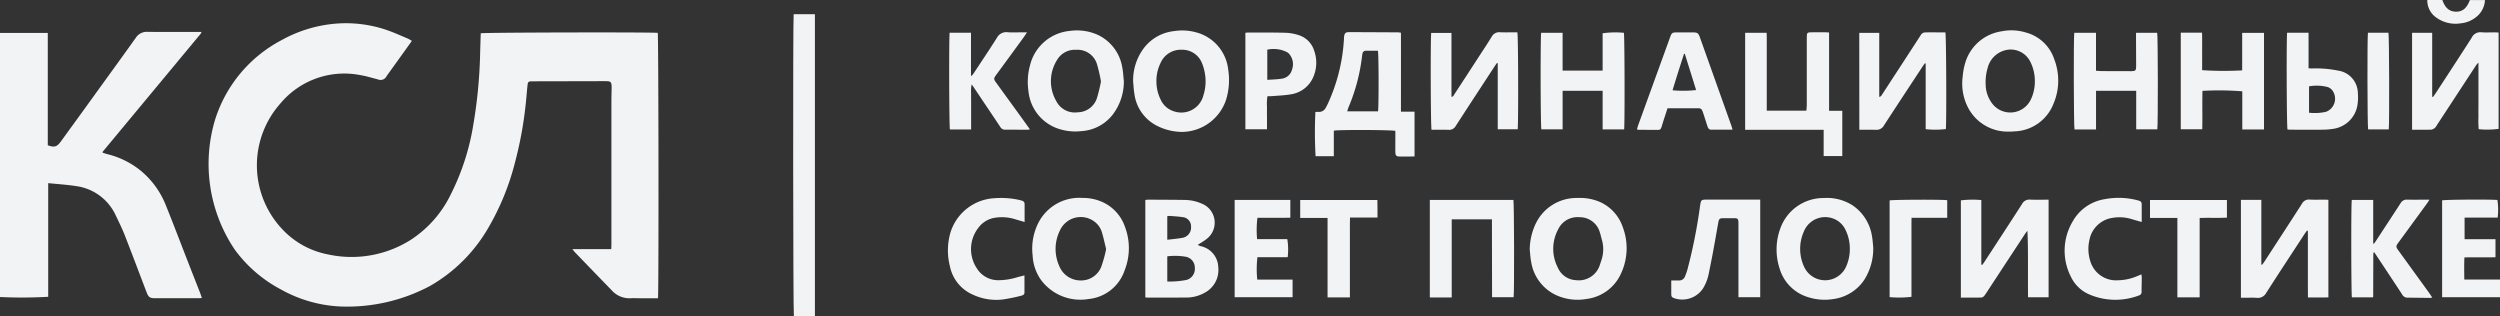 <svg id="Слой_x0020_1" xmlns="http://www.w3.org/2000/svg" width="240.999" height="30.476" viewBox="0 0 240.999 30.476">
  <rect x="0" y="0" width="240.999" height="30.476" fill="#333333" stroke="none"/>
  <path id="Контур_3131" data-name="Контур 3131" d="M1340.4,171.375h-1.778c-.288,0-.576-.017-.863,0a2.281,2.281,0,0,1-1.85-.793q-1.752-1.8-3.5-3.618c-.081-.084-.15-.179-.267-.321h3.748c.006-.171.015-.309.015-.447q0-4.6,0-9.2,0-2.283,0-4.566c0-.419.014-.838.021-1.257,0-.084,0-.168,0-.252-.023-.378-.106-.464-.478-.471-.336-.006-.671,0-1.007,0l-6.04.013c-.084,0-.168,0-.251,0-.226.021-.294.075-.322.306-.05.428-.084.858-.125,1.288a37.1,37.1,0,0,1-1.1,6.256,24.333,24.333,0,0,1-2.632,6.389,15.205,15.205,0,0,1-5.562,5.495,17.009,17.009,0,0,1-8.58,1.975,12.9,12.9,0,0,1-5.754-1.628,13.076,13.076,0,0,1-4.482-3.86,14.794,14.794,0,0,1-1.9-12.5,13.089,13.089,0,0,1,6.389-7.676,12.909,12.909,0,0,1,4.965-1.577,12.152,12.152,0,0,1,5.174.579c.7.238,1.377.55,2.061.835a3.486,3.486,0,0,1,.386.224l-.668.932q-.881,1.225-1.762,2.451a.641.641,0,0,1-.856.321c-.546-.133-1.086-.307-1.64-.4a8.018,8.018,0,0,0-7.729,2.707,8.974,8.974,0,0,0,.087,12.058,8.12,8.12,0,0,0,4.5,2.516,10.671,10.671,0,0,0,7.939-1.394,10.862,10.862,0,0,0,3.894-4.422,22.907,22.907,0,0,0,2.15-6.638,46.6,46.6,0,0,0,.665-6.86c.016-.67.04-1.339.06-2.006.266-.081,16.23-.118,17.063-.042.076.248.106,25,.023,25.579Z" transform="translate(-1276.965 -142.625)" fill="#f1f3f5"/>
  <path id="Контур_3132" data-name="Контур 3132" d="M4.648,212.9v10.952A44.3,44.3,0,0,1,0,223.873V198.415H4.606v10.829c.621.23.877.162,1.244-.342q1.914-2.63,3.817-5.268c1.145-1.582,2.293-3.162,3.427-4.752a1.247,1.247,0,0,1,1.122-.569c1.606.018,3.212.007,4.818.007h.35a.365.365,0,0,1,.025.044c0,.01.009.024,0,.032a.672.672,0,0,1-.057.091c-.044.057-.091.111-.137.167L9.938,209.822a.328.328,0,0,0-.039.06.377.377,0,0,0-.009.078c.155.048.318.106.485.149a8.161,8.161,0,0,1,3.163,1.564,8.266,8.266,0,0,1,2.451,3.364c.741,1.831,1.439,3.679,2.157,5.52.374.959.753,1.917,1.127,2.876.064.165.119.334.189.535-.134.01-.235.023-.337.023q-2.085,0-4.171,0c-.5,0-.642-.1-.824-.578-.7-1.823-1.381-3.651-2.093-5.468-.253-.645-.559-1.271-.862-1.9a4.916,4.916,0,0,0-3.84-2.863c-.873-.138-1.759-.19-2.688-.286Z" transform="translate(0 -195.242)" fill="#f1f3f5"/>
  <path id="Контур_3133" data-name="Контур 3133" d="M8192.273,207.542c.078-.338.074-5.521-.01-5.847-.381,0-.773-.006-1.165,0a.32.32,0,0,0-.324.28c-.018.082-.031.165-.041.248a17.884,17.884,0,0,1-1.309,4.938c-.048.116-.076.239-.121.378h2.969Zm-4.26,1.859v2.461h-1.758a40.608,40.608,0,0,1-.018-4.261,1.711,1.711,0,0,1,.267-.012.723.723,0,0,0,.737-.41,5.091,5.091,0,0,0,.242-.48,17.2,17.2,0,0,0,1.509-6.175c0-.06,0-.12.01-.179.036-.338.145-.445.483-.444q2.354.007,4.709.022c.08,0,.162.018.289.033.006,2.529,0,5.05,0,7.612h1.311v4.318c-.189,0-.375.006-.561.007-.289,0-.576,0-.863,0-.334-.007-.42-.092-.426-.435-.008-.407,0-.815,0-1.222v-.814C8193.67,209.322,8188.448,209.3,8188.013,209.4Z" transform="translate(-8059.433 -196.804)" fill="#f1f3f5"/>
  <path id="Контур_3134" data-name="Контур 3134" d="M4938.024,88.43h2.048v29.1l-1.027,0h-1C4937.969,117.263,4937.947,88.911,4938.024,88.43Z" transform="translate(-4861.515 -87.061)" fill="#f1f3f5"/>
  <path id="Контур_3135" data-name="Контур 3135" d="M10866.516,208.712h3.818c.013-.174.039-.348.039-.522q0-3.218,0-6.435c0-.593,0-.6.6-.6.385,0,.767,0,1.15,0,.118,0,.234.01.4.018v7.554h1.274v4.364H10872v-2.536h-7.568v-9.348h2.071c0,.137.012.274.012.412q0,3.326,0,6.651v.438Z" transform="translate(-10696.2 -198.044)" fill="#f1f3f5"/>
  <path id="Контур_3136" data-name="Контур 3136" d="M12207.5,1251.8v-9.367a9.2,9.2,0,0,1,1.973-.03v6.226l.08.029c.068-.089.141-.173.2-.266,1.215-1.866,2.438-3.73,3.639-5.6a.8.8,0,0,1,.787-.433c.584.028,1.17.007,1.779.007v9.41h-1.98c-.016-1.058-.006-2.119-.008-3.18s0-2.13-.055-3.228a2.228,2.228,0,0,0-.18.225q-1.758,2.673-3.51,5.347c-.145.22-.281.447-.441.656a.473.473,0,0,1-.277.2c-.656.017-1.312.009-2.008.009Z" transform="translate(-12018.474 -1223.117)" fill="#f1f3f5"/>
  <path id="Контур_3137" data-name="Контур 3137" d="M13953.049,1242.361v6.227l.063.025c.068-.089.141-.174.205-.267,1.213-1.867,2.432-3.732,3.635-5.606a.762.762,0,0,1,.758-.42c.475.029.957.006,1.436.008.117,0,.232.011.367.018v9.407l-.951.006h-1.021c0-.444-.006-.87-.006-1.3s0-.863,0-1.294v-3.829l-.082-.03c-.074.1-.148.2-.217.3-1.244,1.905-2.5,3.806-3.723,5.721a.905.905,0,0,1-.922.465c-.369-.027-.742-.006-1.111-.007h-.4v-9.433h1.969Z" transform="translate(-13735.057 -1223.082)" fill="#f1f3f5"/>
  <path id="Контур_3138" data-name="Контур 3138" d="M8913.508,203.611c-.086.124-.175.246-.256.372-1.238,1.894-2.48,3.787-3.709,5.687a.723.723,0,0,1-.7.387c-.549-.022-1.1-.006-1.641-.006-.084-.281-.108-8.783-.032-9.335h1.953v6.156c.171,0,.206-.13.265-.22q1.23-1.879,2.45-3.762c.393-.6.79-1.2,1.166-1.813a.806.806,0,0,1,.8-.427c.441.023.887.006,1.33.007h.342c.086.293.107,8.874.028,9.344h-1.921v-6.359l-.074-.03Z" transform="translate(-8769.202 -197.541)" fill="#f1f3f5"/>
  <path id="Контур_3139" data-name="Контур 3139" d="M15024.873,200.426v9.285a7.977,7.977,0,0,1-1.92.032,10.358,10.358,0,0,1-.023-1.233c-.008-.431,0-.863,0-1.294v-3.9c-.105.122-.168.178-.215.247l-3.779,5.77a1.073,1.073,0,0,1-.186.264.713.713,0,0,1-.365.191c-.609.019-1.219.009-1.854.009v-9.344h1.939v6.166l.074.023c.072-.1.15-.2.219-.3,1.176-1.806,2.361-3.608,3.52-5.426a.914.914,0,0,1,.928-.515c.428.035.861.006,1.295.009.115,0,.232.012.369.02Z" transform="translate(-14784.008 -197.29)" fill="#f1f3f5"/>
  <path id="Контур_3140" data-name="Контур 3140" d="M11575.2,201.526h1.926V207.7c.189-.035.23-.172.3-.271q1.57-2.406,3.137-4.816.272-.421.547-.844a.526.526,0,0,1,.43-.288c.658-.007,1.314,0,1.963,0,.082.3.115,8.5.045,9.318a8.4,8.4,0,0,1-1.947.009v-6.33l-.066-.024c-.059.079-.125.155-.18.238-1.256,1.911-2.518,3.82-3.762,5.738a.822.822,0,0,1-.787.443c-.523-.021-1.053-.005-1.6-.005Z" transform="translate(-11395.967 -198.358)" fill="#f1f3f5"/>
  <path id="Контур_3141" data-name="Контур 3141" d="M11067.262,1237a4.083,4.083,0,0,0-.418-1.836,2.133,2.133,0,0,0-.708-.843,2.213,2.213,0,0,0-3.3.99,4.1,4.1,0,0,0,.051,3.479,2.22,2.22,0,0,0,4.015-.083A4.115,4.115,0,0,0,11067.262,1237Zm2.254-.211a5.617,5.617,0,0,1-.868,3.2,4.247,4.247,0,0,1-2.961,1.841,5.114,5.114,0,0,1-2.312-.14,4.09,4.09,0,0,1-2.885-2.808,5.879,5.879,0,0,1,.092-3.912,4.406,4.406,0,0,1,4.169-2.875,4.569,4.569,0,0,1,2.8.722,4.384,4.384,0,0,1,1.842,2.93c.073.4.095.807.12,1.046Z" transform="translate(-10888.939 -1213.005)" fill="#f1f3f5"/>
  <path id="Контур_3142" data-name="Контур 3142" d="M9528.035,1240.03a2.125,2.125,0,0,0,2.264-1.474c.039-.112.074-.227.109-.341a3.3,3.3,0,0,0,.1-2.038c-.076-.238-.117-.488-.2-.726a2.01,2.01,0,0,0-1.971-1.495,2.055,2.055,0,0,0-2.07,1.2,3.93,3.93,0,0,0-.02,3.657,2,2,0,0,0,1.789,1.213Zm-4.494-2.937a5.928,5.928,0,0,1,.617-2.6,4.35,4.35,0,0,1,3.975-2.391,4.915,4.915,0,0,1,2.107.356,4.072,4.072,0,0,1,2.271,2.462,5.747,5.747,0,0,1-.148,4.41,4.2,4.2,0,0,1-3.357,2.508,4.917,4.917,0,0,1-2.414-.174,4.248,4.248,0,0,1-2.912-3.394C9523.6,1237.882,9523.584,1237.484,9523.541,1237.093Z" transform="translate(-9376.074 -1213.017)" fill="#f1f3f5"/>
  <path id="Контур_3143" data-name="Контур 3143" d="M7132.537,1246.914c.518-.064.993-.1,1.461-.186a1,1,0,0,0,.83-1.051.891.891,0,0,0-.838-.947c-.4-.062-.807-.081-1.212-.113a1.4,1.4,0,0,0-.241.023v2.273Zm0,4.029a8.836,8.836,0,0,0,1.862-.158,1.1,1.1,0,0,0,.793-1.148,1.068,1.068,0,0,0-.832-1.078,6.153,6.153,0,0,0-1.823-.047v2.43Zm-2.117,1.52v-9.383a2.341,2.341,0,0,1,.262-.03c1.186.006,2.372.008,3.559.026a4.184,4.184,0,0,1,1.605.349,1.975,1.975,0,0,1,.436,3.448c-.244.19-.517.343-.811.535.087.042.153.076.221.106a.636.636,0,0,0,.068.019,2.133,2.133,0,0,1,1.692,2.03,2.474,2.474,0,0,1-1.34,2.474,3.5,3.5,0,0,1-1.614.444c-1.306.015-2.611.008-3.916.009A1.065,1.065,0,0,1,7130.421,1252.463Z" transform="translate(-7020.011 -1223.802)" fill="#f1f3f5"/>
  <path id="Контур_3144" data-name="Контур 3144" d="M6431.586,1240.1a2.074,2.074,0,0,0,1.962-1.319,12.723,12.723,0,0,0,.449-1.586.449.449,0,0,0,0-.213c-.125-.511-.235-1.027-.387-1.53a2,2,0,0,0-.827-1.1,2.2,2.2,0,0,0-3.22.934,4,4,0,0,0-.067,3.414A2.215,2.215,0,0,0,6431.586,1240.1Zm.137-7.955a4.564,4.564,0,0,1,1.963.407,4.069,4.069,0,0,1,2.153,2.391,5.8,5.8,0,0,1-.037,4.181,4.079,4.079,0,0,1-3.469,2.765,4.725,4.725,0,0,1-4.6-1.849,4.422,4.422,0,0,1-.8-2.349,5.507,5.507,0,0,1,.566-3.169,4.42,4.42,0,0,1,4.225-2.377Z" transform="translate(-6327.388 -1213.065)" fill="#f1f3f5"/>
  <path id="Контур_3145" data-name="Контур 3145" d="M7056.746,194.761a3.911,3.911,0,0,0,.414,1.789,2.055,2.055,0,0,0,1.218,1.1,2.2,2.2,0,0,0,2.9-1.53,4.438,4.438,0,0,0,.124-2.195,4.374,4.374,0,0,0-.26-.891,2.042,2.042,0,0,0-1.972-1.3,2.121,2.121,0,0,0-2.03,1.284,3.9,3.9,0,0,0-.395,1.745Zm-2.245.037a5.169,5.169,0,0,1,.911-3.052,4.211,4.211,0,0,1,3.018-1.807,5.029,5.029,0,0,1,2.135.115,4.178,4.178,0,0,1,3.1,3.586,6.475,6.475,0,0,1-.205,2.914,4.525,4.525,0,0,1-4.189,3.1,5.405,5.405,0,0,1-2.455-.583,4.018,4.018,0,0,1-2.2-3.136C7054.552,195.563,7054.537,195.178,7054.5,194.8Z" transform="translate(-6945.267 -186.938)" fill="#f1f3f5"/>
  <path id="Контур_3146" data-name="Контур 3146" d="M12223.519,193.437a4.087,4.087,0,0,0-.443-1.892,2.11,2.11,0,0,0-2.457-1.087,2.336,2.336,0,0,0-1.641,1.663,4.777,4.777,0,0,0-.2,1.634,3.075,3.075,0,0,0,.705,1.922,2.191,2.191,0,0,0,3.635-.454A4.016,4.016,0,0,0,12223.519,193.437Zm-2.377,4.846a4.3,4.3,0,0,1-4.15-2.484,5.039,5.039,0,0,1-.43-2.805,6.377,6.377,0,0,1,.258-1.371,4.3,4.3,0,0,1,3.486-3,4.768,4.768,0,0,1,2.348.114,3.942,3.942,0,0,1,2.736,2.581,5.712,5.712,0,0,1-.1,4.348,4.174,4.174,0,0,1-3.713,2.6c-.168.012-.334.021-.437.028Z" transform="translate(-12027.36 -185.603)" fill="#f1f3f5"/>
  <path id="Контур_3147" data-name="Контур 3147" d="M6403.414,192.217a1.982,1.982,0,0,0-1.86,1.006,3.825,3.825,0,0,0-.061,3.936,2.006,2.006,0,0,0,2.065,1.081,1.968,1.968,0,0,0,1.853-1.358,14.871,14.871,0,0,0,.376-1.53.4.4,0,0,0,0-.178,15.59,15.59,0,0,0-.357-1.535,1.955,1.955,0,0,0-2.013-1.423Zm4.594,2.972a5.255,5.255,0,0,1-1.084,3.291,4.141,4.141,0,0,1-3,1.575,5.143,5.143,0,0,1-2.027-.17,4.236,4.236,0,0,1-3.084-3.689,6.049,6.049,0,0,1,.155-2.5,4.361,4.361,0,0,1,3.832-3.3,4.885,4.885,0,0,1,2.768.413,4.216,4.216,0,0,1,2.287,3.092c.086.419.1.854.149,1.281Z" transform="translate(-6299.67 -187.415)" fill="#f1f3f5"/>
  <path id="Контур_3148" data-name="Контур 3148" d="M8903.648,1254.385h-2.109v-9.4h8.057c.072.25.094,8.858.021,9.378h-2.078c-.02-2.5.006-4.993-.014-7.509h-3.877Z" transform="translate(-8763.704 -1225.712)" fill="#f1f3f5"/>
  <path id="Контур_3149" data-name="Контур 3149" d="M13576.7,203.55h2.051c.02.616.008,1.222.01,1.827v1.785a31.961,31.961,0,0,0,3.859.02v-3.616h2.105v9.311h-2.094V209.2a28.376,28.376,0,0,0-3.838-.042c-.033,1.218.008,2.445-.021,3.7h-2.072Z" transform="translate(-13366.475 -200.398)" fill="#f1f3f5"/>
  <path id="Контур_3150" data-name="Контур 3150" d="M12910.551,203.99h2.094v3.659c.2.014.367.034.533.035.957,0,1.916,0,2.877.008.379,0,.461-.069.461-.459l-.012-2.84c0-.128,0-.256,0-.4h2.041c.074.265.086,8.917.012,9.307h-2.035v-3.715h-3.873v3.727h-2.076C12910.5,213.055,12910.475,204.486,12910.551,203.99Z" transform="translate(-12710.592 -200.831)" fill="#f1f3f5"/>
  <path id="Контур_3151" data-name="Контур 3151" d="M9597.506,211.414v-3.723h-3.859v3.715H9591.6c-.082-.262-.1-8.874-.02-9.307h2.066v3.648h3.859v-3.6a8.855,8.855,0,0,1,2.051-.045c.068.255.092,8.807.021,9.309Z" transform="translate(-9443.012 -198.94)" fill="#f1f3f5"/>
  <path id="Контур_3152" data-name="Контур 3152" d="M10405.4,1250.729c.27,0,.484-.005.7,0a.6.6,0,0,0,.619-.4,5.736,5.736,0,0,0,.246-.711,50.759,50.759,0,0,0,1.17-5.841c.021-.166.045-.332.076-.5.051-.257.121-.32.381-.338.117-.008.236-.008.357-.008h5.018v9.411h-2.1v-6.923c0-.1,0-.192,0-.287-.012-.347-.078-.407-.436-.406-.336,0-.67,0-1.006,0-.367,0-.432.054-.5.416-.17.954-.336,1.91-.512,2.863-.131.706-.275,1.41-.418,2.114a4.4,4.4,0,0,1-.533,1.365,2.4,2.4,0,0,1-2.771.959c-.254-.1-.295-.147-.3-.421,0-.429,0-.857,0-1.3Z" transform="translate(-10244.282 -1223.692)" fill="#f1f3f5"/>
  <path id="Контур_3153" data-name="Контур 3153" d="M14638.243,1242.661h2.064v4.2l.064.018c.041-.052.086-.1.123-.154.818-1.251,1.643-2.5,2.457-3.758a.66.66,0,0,1,.623-.336c.693.014,1.389,0,2.158,0-.1.162-.172.28-.254.389q-1.312,1.8-2.631,3.6c-.035.048-.072.1-.107.144-.256.356-.256.415-.006.761q1.433,1.979,2.867,3.958c.131.181.254.368.4.588a2.326,2.326,0,0,1-.254.032c-.719-.007-1.439-.022-2.156-.021a.586.586,0,0,1-.508-.339q-1.017-1.545-2.039-3.087c-.211-.318-.424-.635-.629-.947a.319.319,0,0,0-.057.021c-.012.006-.023.014-.023.022a.876.876,0,0,0-.016.142q-.006,2.049-.014,4.1c0,.01-.012.02-.033.052h-2.018C14638.187,1251.788,14638.167,1243.121,14638.243,1242.661Z" transform="translate(-14411.532 -1223.385)" fill="#f1f3f5"/>
  <path id="Контур_3154" data-name="Контур 3154" d="M10194.376,206.732a10.814,10.814,0,0,0,2.271-.022l-1.09-3.493-.079.006C10195.105,204.389,10194.729,205.553,10194.376,206.732Zm5.779,3.8c-.729,0-1.4.006-2.067,0-.213,0-.3-.175-.357-.352-.111-.341-.219-.684-.329-1.026-.037-.114-.074-.227-.115-.339-.113-.3-.182-.348-.5-.35-.754,0-1.51,0-2.264,0h-.63c-.118.357-.23.695-.34,1.034-.084.262-.163.525-.245.788-.046.145-.115.263-.295.262-.658,0-1.317,0-1.976-.009-.02,0-.04-.021-.09-.048.037-.128.07-.265.117-.4q1.537-4.235,3.073-8.469c.161-.439.2-.467.682-.469s.98,0,1.473,0,.566.049.731.509q1.506,4.225,3.011,8.452c.043.122.075.248.126.419Z" transform="translate(-10033.142 -198.031)" fill="#f1f3f5"/>
  <path id="Контур_3155" data-name="Контур 3155" d="M5909.374,200.35h2.058v4.129l.068.024c.062-.078.13-.151.185-.234.751-1.141,1.513-2.275,2.244-3.428a1.015,1.015,0,0,1,1.034-.542c.477.038.959.009,1.438.009h.429c-.119.183-.19.3-.271.415q-1.3,1.785-2.61,3.568c-.028.039-.058.077-.085.116-.253.347-.255.415,0,.761q1.15,1.587,2.3,3.171c.308.425.612.853.949,1.324a2.861,2.861,0,0,1-.31.038c-.684,0-1.367-.016-2.049-.006a.532.532,0,0,1-.5-.269c-.494-.75-1-1.493-1.5-2.239q-.529-.791-1.059-1.583c-.053-.078-.108-.153-.2-.276a3.31,3.31,0,0,0-.049.883c-.01.287,0,.575,0,.863v2.6H5909.4C5909.327,209.419,5909.3,200.914,5909.374,200.35Z" transform="translate(-5817.829 -197.192)" fill="#f1f3f5"/>
  <path id="Контур_3156" data-name="Контур 3156" d="M7754.955,207.234c.5-.037.951-.04,1.4-.114a1.164,1.164,0,0,0,.989-.88,1.512,1.512,0,0,0-.283-1.515.742.742,0,0,0-.162-.14,2.845,2.845,0,0,0-1.939-.26v2.909Zm-2.114-4.536c.1-.01.172-.024.242-.024,1.208,0,2.417-.011,3.624.021a4.573,4.573,0,0,1,1.265.223,2.262,2.262,0,0,1,1.5,1.487,3.452,3.452,0,0,1-.066,2.526,2.8,2.8,0,0,1-2.239,1.708c-.6.1-1.213.118-1.82.168-.118.01-.236,0-.371,0a4.6,4.6,0,0,0-.045,1.049c-.01.359,0,.718,0,1.077V212h-2.084v-9.3Z" transform="translate(-7632.793 -199.536)" fill="#f1f3f5"/>
  <path id="Контур_3157" data-name="Контур 3157" d="M14238.213,211.5a4.9,4.9,0,0,0,1.645-.092,1.348,1.348,0,0,0,.551-2.123,1.008,1.008,0,0,0-.385-.255,4.2,4.2,0,0,0-1.811-.073Zm-2.111-7.713h2.063v3.43c.133.007.225.018.318.016a10.877,10.877,0,0,1,2.535.209,2.217,2.217,0,0,1,1.9,2.164,4.857,4.857,0,0,1-.055,1.248,2.76,2.76,0,0,1-2.324,2.2,7.067,7.067,0,0,1-1.105.083c-1.02.011-2.037,0-3.057,0-.08,0-.166-.015-.242-.023-.08-.261-.111-8.654-.035-9.331Z" transform="translate(-14015.621 -200.634)" fill="#f1f3f5"/>
  <path id="Контур_3158" data-name="Контур 3158" d="M7691.66,1250.508h-2.917a10.1,10.1,0,0,0-.016,2.155h3.406v1.7h-5.584v-9.375h5.368v1.711c-1.064.018-2.124,0-3.172.011a9.4,9.4,0,0,0-.031,2.052h2.91A6.139,6.139,0,0,1,7691.66,1250.508Z" transform="translate(-7567.529 -1225.712)" fill="#f1f3f5"/>
  <path id="Контур_3159" data-name="Контур 3159" d="M15209.279,1251.887h-5.58v-9.335c.252-.076,4.488-.109,5.33-.04a6.2,6.2,0,0,1,.025,1.7h-3.189v2.084h2.979v1.738c-.986.021-1.973,0-2.994.014-.037.715-.018,1.4-.012,2.132h3.441Z" transform="translate(-14968.28 -1223.235)" fill="#f1f3f5"/>
  <path id="Контур_3160" data-name="Контур 3160" d="M12860.955,1234.12l-.887-.253a4.034,4.034,0,0,0-2.092-.118,2.646,2.646,0,0,0-2.064,2.11,3.8,3.8,0,0,0,.072,1.989,2.587,2.587,0,0,0,2.7,1.888,4.871,4.871,0,0,0,1.781-.377l.457-.191a2.133,2.133,0,0,1,.035.3c0,.455-.018.91-.018,1.365a.343.343,0,0,1-.266.372,6.381,6.381,0,0,1-4.766-.1,3.47,3.47,0,0,1-1.793-1.736,5.507,5.507,0,0,1,.205-5.336,4.294,4.294,0,0,1,3.029-2.107,7.153,7.153,0,0,1,3.2.1c.367.095.406.148.406.519,0,.5,0,1,0,1.573Z" transform="translate(-12654.493 -1212.719)" fill="#f1f3f5"/>
  <path id="Контур_3161" data-name="Контур 3161" d="M5908.777,1240.093c0,.6,0,1.122,0,1.647,0,.218-.173.28-.334.316a16.492,16.492,0,0,1-1.756.358,5.336,5.336,0,0,1-2.937-.489,3.789,3.789,0,0,1-2.158-2.707,6.2,6.2,0,0,1,.014-3.128,4.7,4.7,0,0,1,4.274-3.437,8.2,8.2,0,0,1,2.32.15c.116.026.234.055.347.092a.32.32,0,0,1,.243.319c0,.561,0,1.123,0,1.732-.308-.09-.579-.17-.851-.247a4.228,4.228,0,0,0-2.2-.127,2.461,2.461,0,0,0-1.429.963,3.336,3.336,0,0,0-.146,3.843,2.414,2.414,0,0,0,2.06,1.179,6.22,6.22,0,0,0,1.906-.3c.193-.052.389-.1.643-.159Z" transform="translate(-5810.019 -1213.545)" fill="#f1f3f5"/>
  <path id="Контур_3162" data-name="Контур 3162" d="M8099.251,1254.677H8097.1v-7.661h-2.637v-1.727h7.439c0,.272.009.553.011.835s0,.547,0,.852h-2.649c-.021.455-.008.882-.011,1.307s0,.839,0,1.258v5.136Z" transform="translate(-7969.123 -1226.007)" fill="#f1f3f5"/>
  <path id="Контур_3163" data-name="Контур 3163" d="M13389.848,1254.493h-2.148v-7.656h-2.639v-1.727h7.416v1.7c-.859.048-1.727-.005-2.629.031Z" transform="translate(-13177.802 -1225.83)" fill="#f1f3f5"/>
  <path id="Контур_3164" data-name="Контур 3164" d="M11769.563,1244.987h-3.436c-.018.529-.008,1.027-.01,1.524,0,.515,0,1.03,0,1.545v4.549a10.175,10.175,0,0,1-2.107.028v-9.32c.244-.078,5.09-.1,5.553-.021Z" transform="translate(-11581.852 -1223.991)" fill="#f1f3f5"/>
  <path id="Контур_3165" data-name="Контур 3165" d="M14738.834,203.67h1.979c.07.27.1,8.646.029,9.317h-1.99C14738.783,212.74,14738.76,204.232,14738.834,203.67Z" transform="translate(-14510.566 -200.516)" fill="#f1f3f5"/>
  <path id="Контур_3166" data-name="Контур 3166" d="M15111.4,0h1.453c.227.648.59,1.135,1.354,1.126.732-.009,1.057-.512,1.3-1.122h1.451a2.192,2.192,0,0,1-.82,1.617,2.778,2.778,0,0,1-1.537.63,3.165,3.165,0,0,1-2.49-.676A2.015,2.015,0,0,1,15111.4,0Z" transform="translate(-14877.41)" fill="#f1f3f5"/>
</svg>
